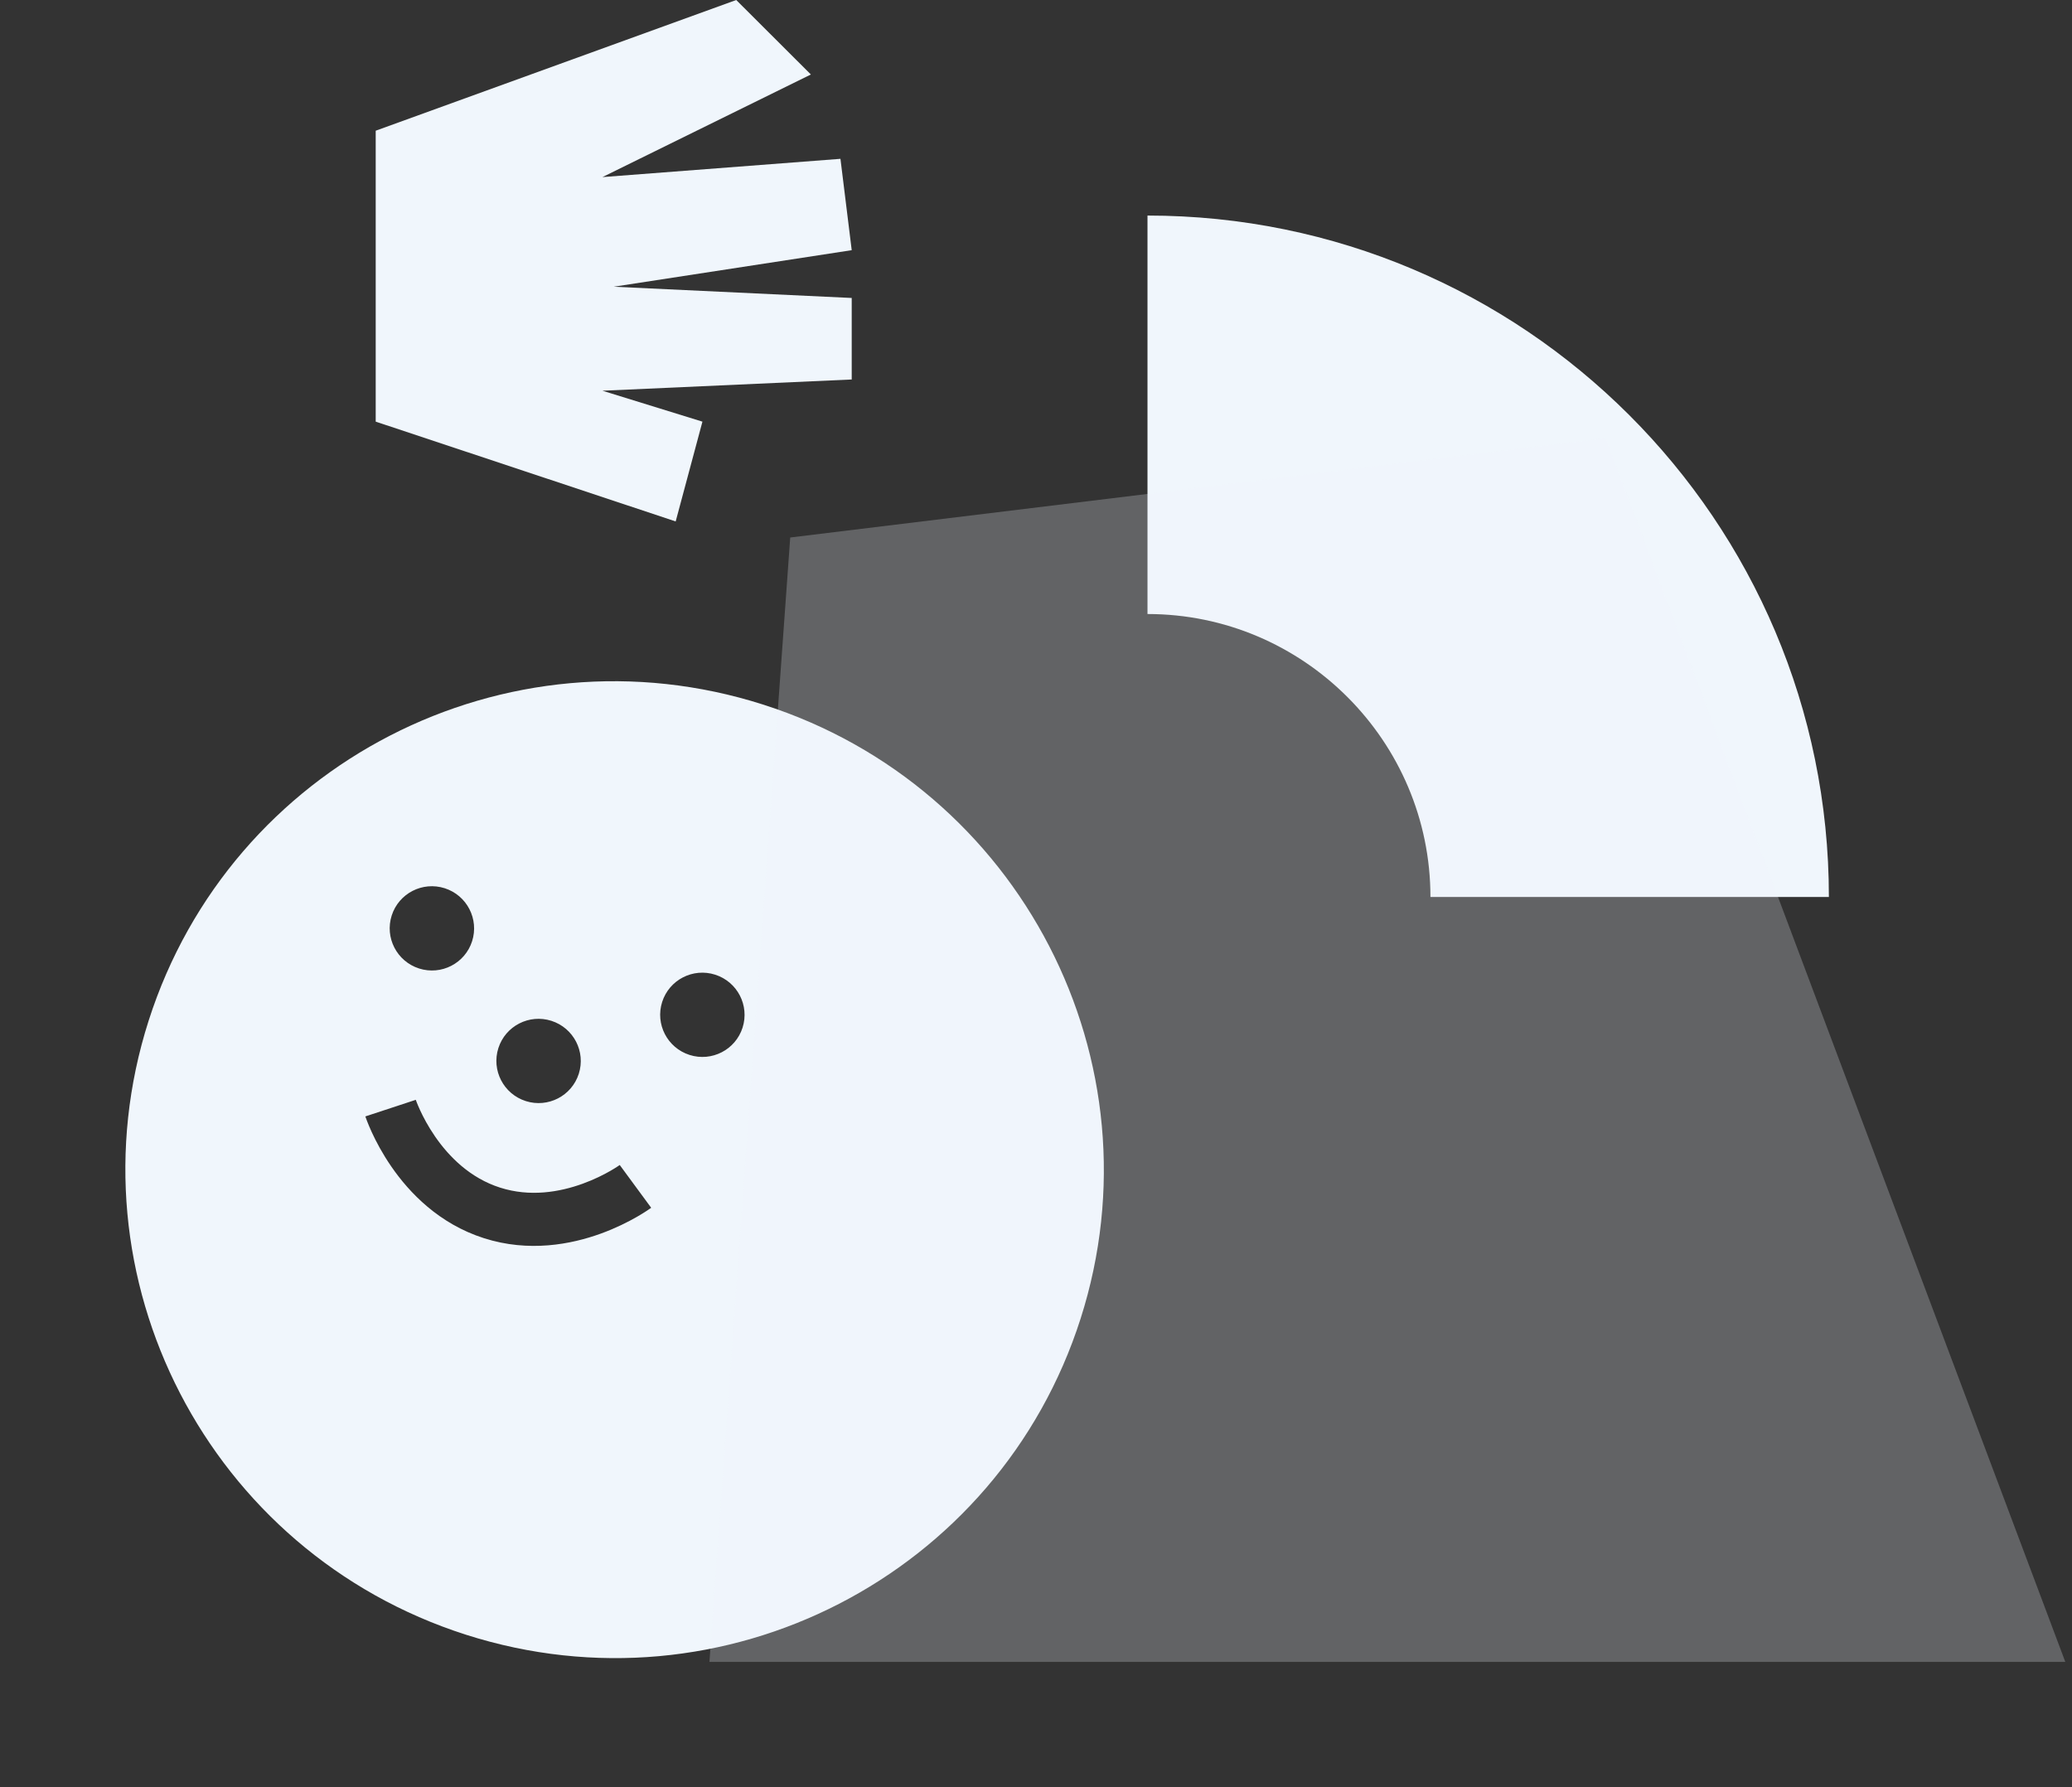 <svg width="298" height="257" viewBox="0 0 298 257" fill="none" xmlns="http://www.w3.org/2000/svg">
<rect x="0" y="0" width="298" height="257" fill="#333333" stroke="none"/>
<path fill-rule="evenodd" clip-rule="evenodd" d="M67.02 235.097C104.035 246.926 143.61 226.571 155.415 189.633C167.22 152.695 146.783 113.161 109.769 101.332C72.754 89.503 33.179 109.858 21.374 146.797C9.57 183.735 30.006 223.268 67.02 235.097ZM60.273 139.282C63.466 140.302 66.881 138.546 67.899 135.36C68.918 132.173 67.154 128.762 63.961 127.741C60.768 126.721 57.353 128.477 56.335 131.664C55.316 134.851 57.08 138.261 60.273 139.282ZM106.798 147.791C105.779 150.977 102.365 152.734 99.172 151.713C95.978 150.693 94.215 147.282 95.234 144.095C96.252 140.908 99.666 139.152 102.86 140.173C106.053 141.193 107.816 144.604 106.798 147.791ZM75.615 158.35C78.809 159.37 82.223 157.614 83.242 154.427C84.26 151.24 82.497 147.83 79.303 146.809C76.11 145.788 72.696 147.545 71.677 150.731C70.659 153.918 72.422 157.329 75.615 158.35ZM71.927 170.797C67.627 169.423 64.594 166.374 62.571 163.44C61.571 161.989 60.862 160.628 60.406 159.638C60.18 159.146 60.019 158.752 59.92 158.494C59.87 158.365 59.836 158.271 59.816 158.216L59.8 158.17C59.8 158.171 59.801 158.173 56.174 159.363C52.547 160.554 52.547 160.555 52.548 160.556L52.549 160.559L52.551 160.566L52.557 160.583L52.573 160.63C52.585 160.667 52.602 160.715 52.623 160.774C52.664 160.89 52.722 161.049 52.798 161.245C52.949 161.636 53.171 162.178 53.47 162.829C54.067 164.126 54.985 165.887 56.286 167.774C58.865 171.514 63.128 176 69.603 178.069C76.079 180.138 82.154 178.956 86.423 177.405C88.577 176.622 90.346 175.72 91.585 175.009C92.207 174.653 92.701 174.34 93.051 174.109C93.226 173.993 93.366 173.898 93.467 173.827C93.518 173.791 93.559 173.762 93.591 173.739L93.631 173.71L93.646 173.699L93.654 173.693C93.656 173.692 93.657 173.691 91.392 170.618C89.128 167.545 89.131 167.543 89.132 167.542L89.091 167.571C89.043 167.605 88.96 167.662 88.845 167.738C88.614 167.89 88.255 168.118 87.785 168.388C86.84 168.93 85.472 169.628 83.816 170.229C80.467 171.446 76.228 172.171 71.927 170.797Z" fill="#F0F6FC"/>
<path d="M205.73 129H263.035C263.035 74.74 219.018 31 165.035 31V88.305C187.459 88.305 205.73 106.576 205.73 129Z" fill="#F0F6FC"/>
<path opacity="0.25" d="M113.652 77.3L230.929 63L297.035 239H102.035L113.652 77.3Z" fill="#F0F6FC"/>
<path d="M54.035 60.639L97.177 74.99L99.102 67.815L101.026 60.639L86.645 56.192L122.496 54.575V42.852L88.266 41.235L122.496 35.979L120.876 22.841L86.645 25.468L116.622 10.713L105.887 0L54.035 18.798V60.639Z" fill="#F0F6FC"/>
</svg>
